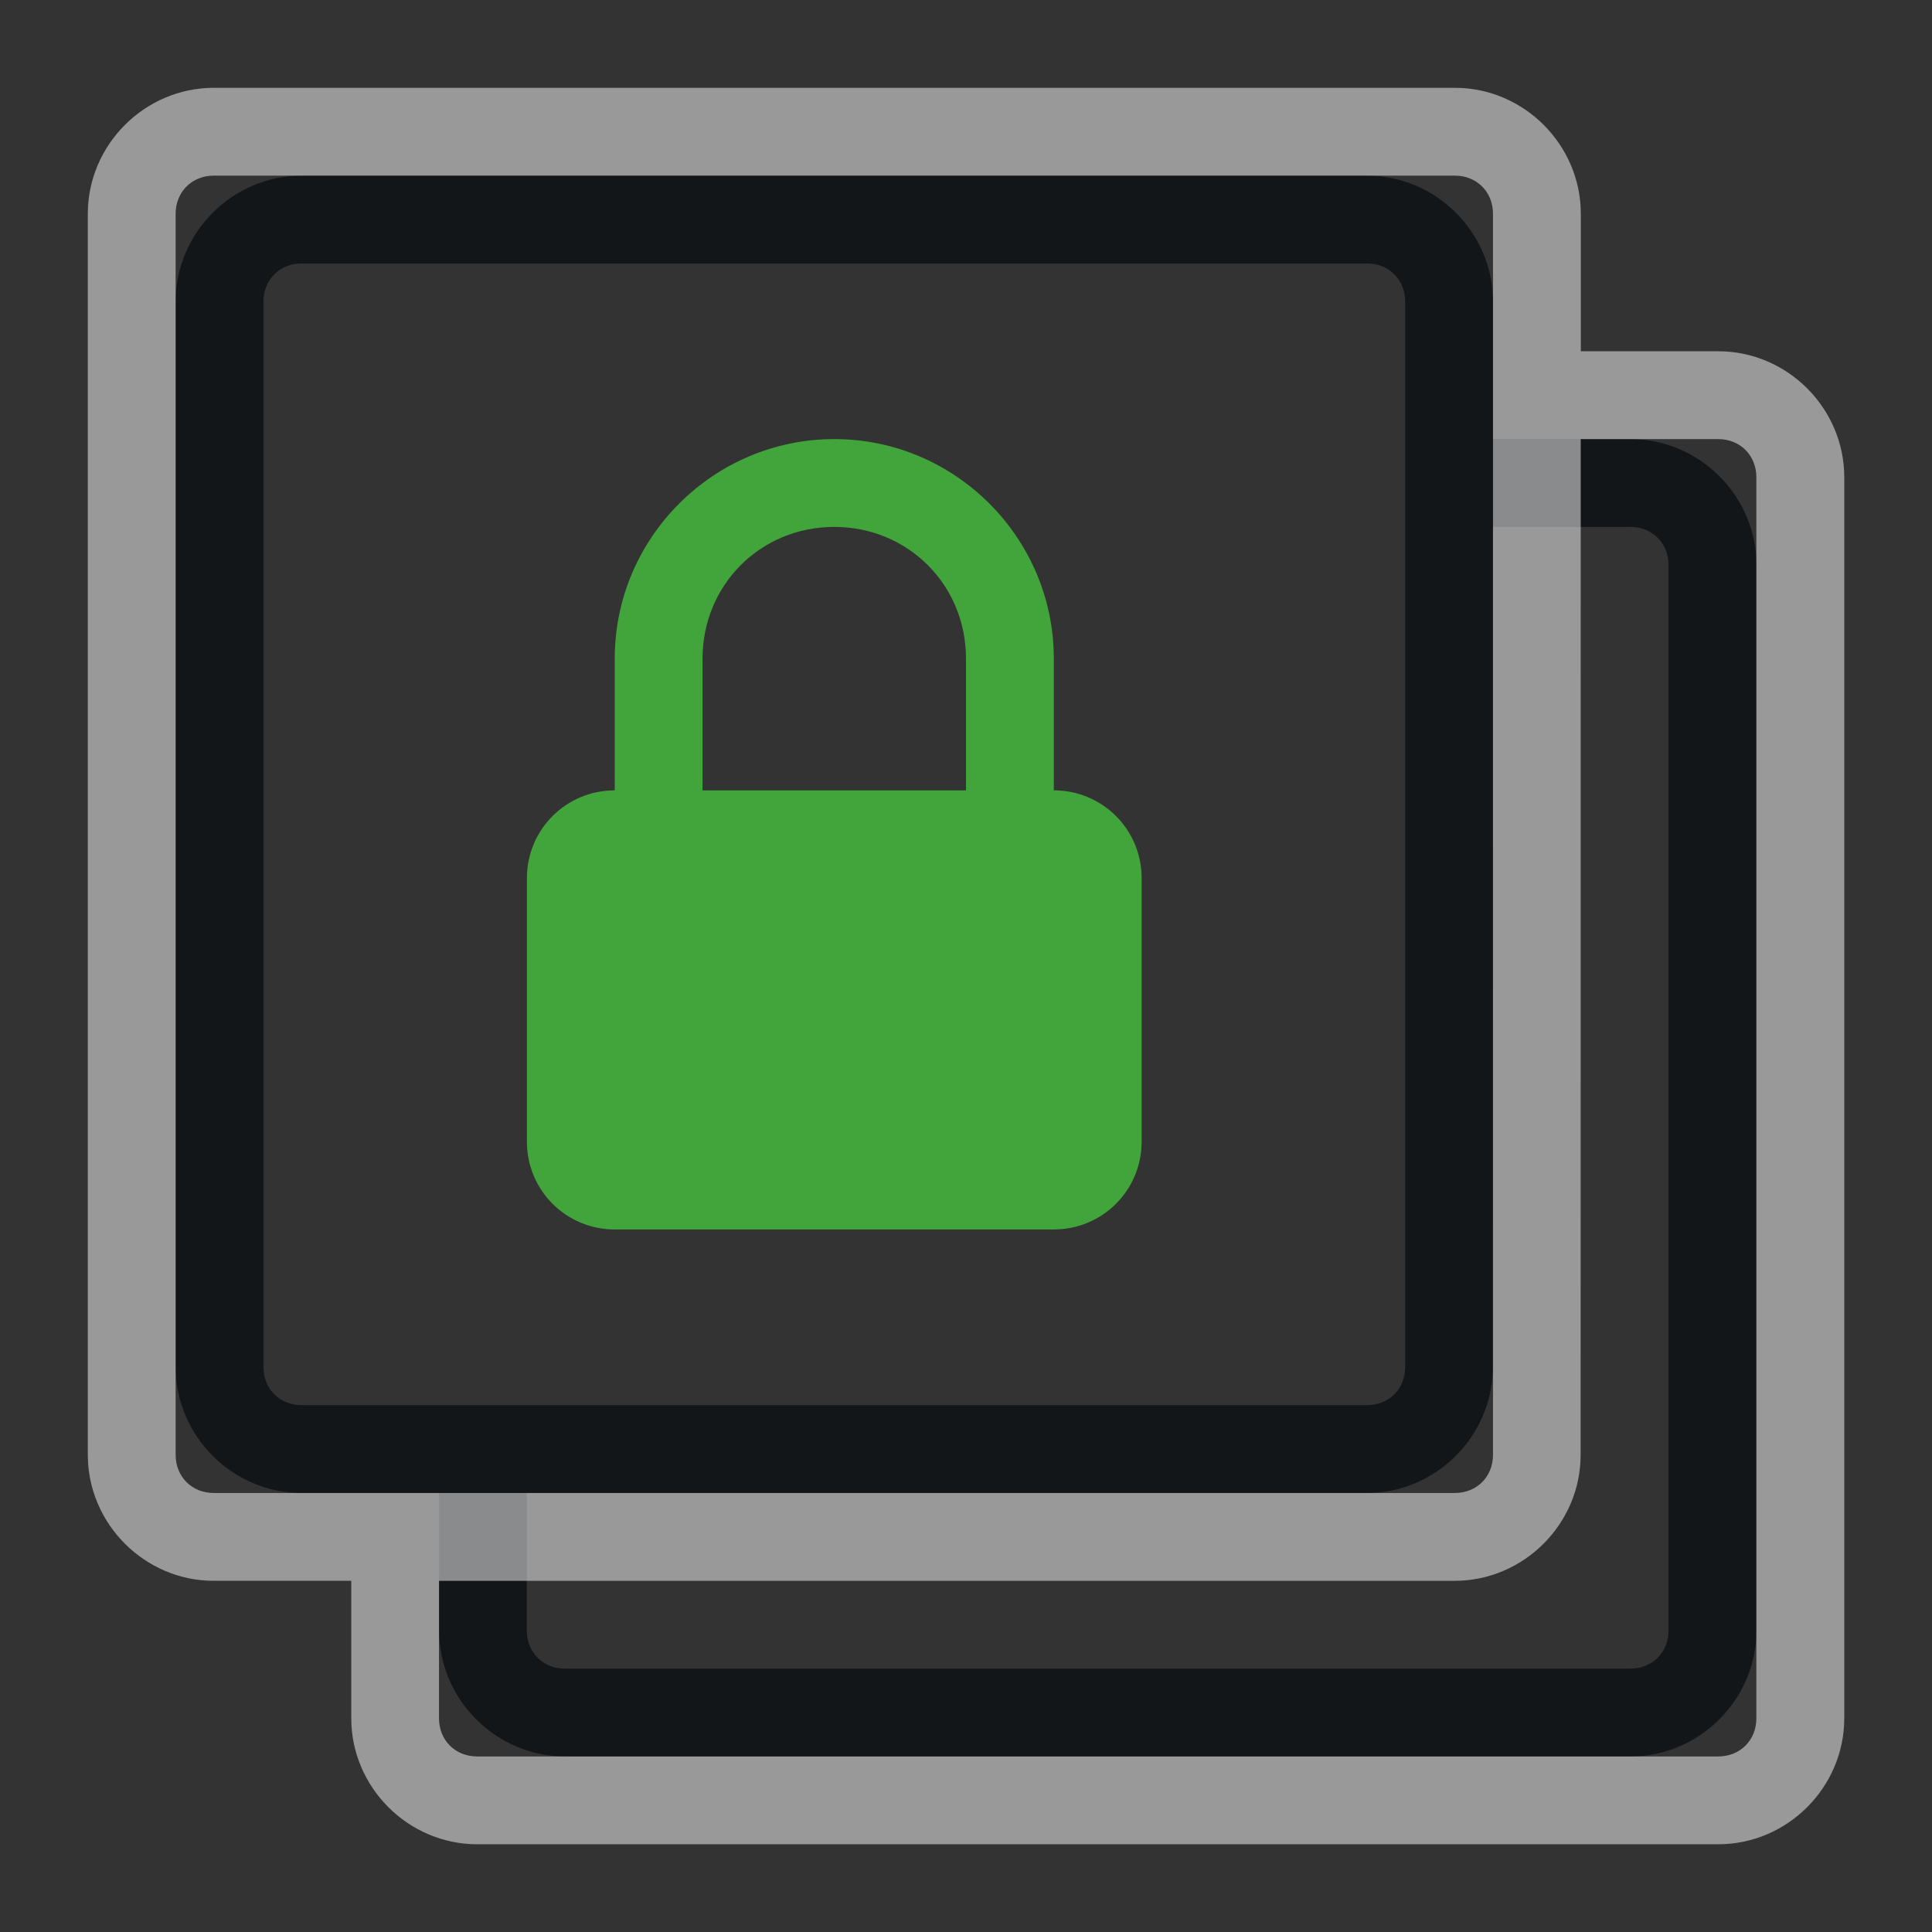 <?xml version="1.0" encoding="UTF-8"?>
<!-- Created with Inkscape (http://www.inkscape.org/) -->
<svg width="22" height="22" version="1.1" xmlns="http://www.w3.org/2000/svg" xmlns:cc="http://creativecommons.org/ns#" xmlns:dc="http://purl.org/dc/elements/1.1/" xmlns:rdf="http://www.w3.org/1999/02/22-rdf-syntax-ns#">
	<rect width="100%" height="100%" fill="#333333" stroke="none"/>
	<defs>
		<style id="current-color-scheme" type="text/css">
			.ColorScheme-Background{color:#ffffff;}
			.ColorScheme-Text{color:#090d11;}
			.ColorScheme-PositiveText {color:#42a53b;}
		</style>
	</defs>
	<path class="ColorScheme-Text" d="m3.434 2c-0.785 0-1.434 0.648-1.434 1.434v12.133c0 0.785 0.648 1.434 1.434 1.434h1.566v1.566c0 0.785 0.648 1.434 1.434 1.434h12.133c0.785 0 1.434-0.648 1.434-1.434v-12.133c0-0.785-0.648-1.434-1.434-1.434h-1.566v-1.566c0-0.785-0.648-1.434-1.434-1.434zm0 1h12.133c0.249 0 0.434 0.185 0.434 0.434v12.133c0 0.249-0.185 0.434-0.434 0.434h-12.133c-0.249 0-0.434-0.185-0.434-0.434v-12.133c0-0.249 0.185-0.434 0.434-0.434zm13.566 3h1.566c0.249 0 0.434 0.185 0.434 0.434v12.133c0 0.249-0.185 0.434-0.434 0.434h-12.133c-0.249 0-0.434-0.185-0.434-0.434v-1.566h9.566c0.785 0 1.434-0.648 1.434-1.434z" style="fill-opacity:.75;fill:currentColor"/>
	<path class="ColorScheme-Background" d="m2.434 1c-0.785 0-1.434 0.648-1.434 1.434v14.133c0 0.785 0.648 1.434 1.434 1.434h1.566v1.566c0 0.785 0.648 1.434 1.434 1.434h14.133c0.785 0 1.434-0.648 1.434-1.434v-14.133c0-0.785-0.648-1.434-1.434-1.434h-1.566v-1.566c0-0.785-0.648-1.434-1.434-1.434zm0 1h14.133c0.249 0 0.434 0.185 0.434 0.434v14.133c0 0.249-0.185 0.434-0.434 0.434h-14.133c-0.249 0-0.434-0.185-0.434-0.434v-14.133c0-0.249 0.185-0.434 0.434-0.434zm15.566 3h1.566c0.249 0 0.434 0.185 0.434 0.434v14.133c0 0.249-0.185 0.434-0.434 0.434h-14.133c-0.249 0-0.434-0.185-0.434-0.434v-1.566h11.566c0.785 0 1.434-0.648 1.434-1.434z" style="fill-opacity:.5;fill:currentColor"/>
	<path class="ColorScheme-PositiveText success" d="m9.5 5c-1.376 0-2.5 1.124-2.5 2.5v1.5c-0.554 0-1 0.446-1 1v3c0 0.554 0.446 1 1 1h5c0.554 0 1-0.446 1-1v-3c0-0.554-0.446-1-1-1v-1.5c0-1.376-1.124-2.5-2.5-2.5zm0 1c0.84 0 1.5 0.66 1.5 1.5v1.5h-3v-1.5c0-0.84 0.66-1.5 1.5-1.5z" style="fill:currentColor"/>
</svg>
